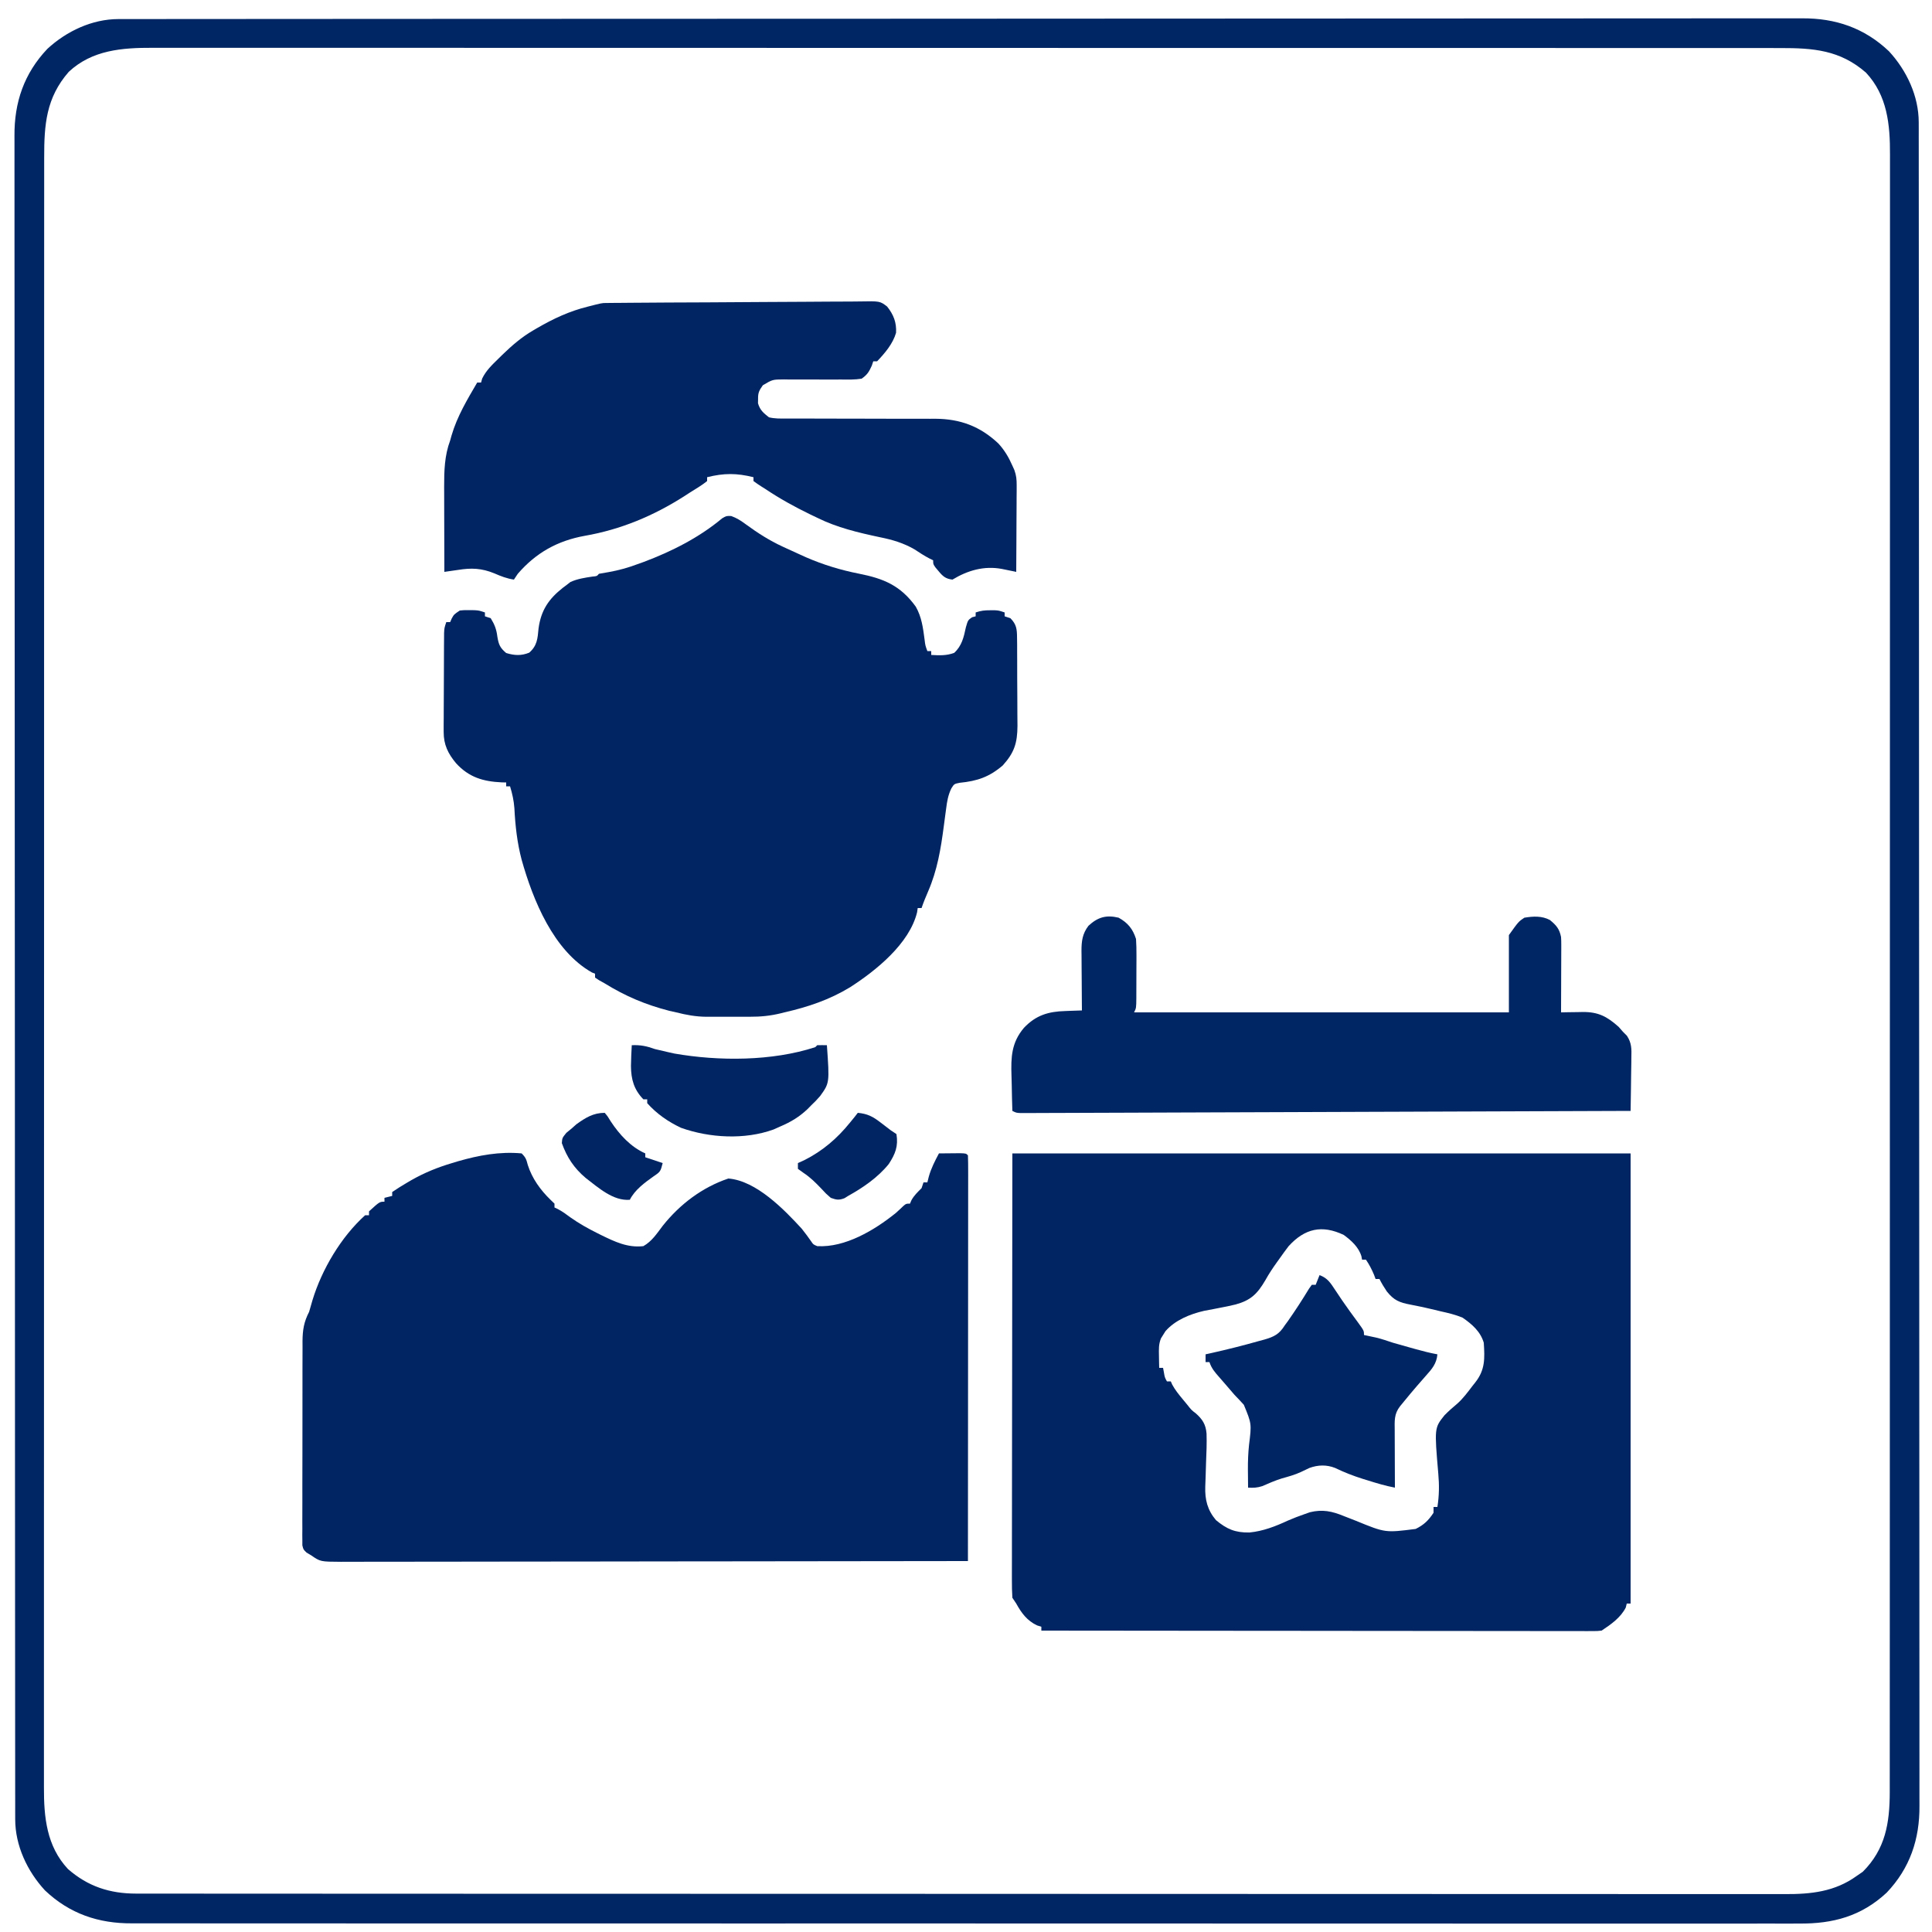 <?xml version="1.0" encoding="UTF-8"?>
<svg version="1.1" xmlns="http://www.w3.org/2000/svg" width="1000" height="1000">
<path d="M0 0 C2.181 2.181 2.417 3.106 3.188 6 C5.398 12.956 9.714 18.941 14.938 24 C15.618 24.66 16.299 25.32 17 26 C17 26.66 17 27.32 17 28 C17.572 28.266 18.145 28.531 18.734 28.805 C21.109 30.058 23.105 31.512 25.25 33.125 C29.691 36.275 34.266 38.825 39.125 41.25 C39.781 41.579 40.438 41.908 41.114 42.247 C48.267 45.744 54.89 48.931 63 48 C67.437 45.511 70.031 41.417 73.059 37.434 C81.919 26.327 93.444 17.556 107 13 C121.445 14.118 135.959 29.133 145 39 C146.69 41.126 148.298 43.271 149.844 45.504 C150.946 47.154 150.946 47.154 153 48 C167.433 48.842 182.629 39.741 193.648 30.867 C194.984 29.676 196.3 28.463 197.582 27.215 C199 26 199 26 201 26 C201.371 25.134 201.371 25.134 201.75 24.25 C203.166 21.701 204.947 20.053 207 18 C207.33 17.01 207.66 16.02 208 15 C208.66 15 209.32 15 210 15 C210.371 13.515 210.371 13.515 210.75 12 C211.958 7.719 213.908 3.909 216 0 C218.312 -0.027 220.625 -0.046 222.938 -0.062 C224.225 -0.074 225.513 -0.086 226.84 -0.098 C230 0 230 0 231 1 C231.098 3.706 231.13 6.386 231.12 9.093 C231.122 10.38 231.122 10.38 231.123 11.694 C231.125 14.593 231.119 17.492 231.114 20.391 C231.113 22.46 231.113 24.529 231.114 26.598 C231.114 32.234 231.108 37.87 231.101 43.507 C231.095 49.39 231.095 55.273 231.093 61.156 C231.09 72.305 231.082 83.453 231.072 94.602 C231.061 107.291 231.055 119.98 231.05 132.669 C231.04 158.78 231.022 184.89 231 211 C188.553 211.069 146.105 211.122 103.658 211.153 C98.648 211.157 93.639 211.161 88.629 211.165 C87.133 211.166 87.133 211.166 85.607 211.167 C69.451 211.18 53.296 211.204 37.14 211.231 C20.567 211.259 3.994 211.276 -12.578 211.282 C-22.808 211.286 -33.037 211.299 -43.266 211.324 C-50.277 211.34 -57.289 211.344 -64.3 211.341 C-68.347 211.339 -72.394 211.342 -76.441 211.358 C-80.146 211.372 -83.851 211.373 -87.556 211.363 C-89.532 211.361 -91.508 211.374 -93.484 211.387 C-104.171 211.333 -104.171 211.333 -109 208 C-109.773 207.54 -110.547 207.081 -111.344 206.607 C-113 205 -113 205 -113.501 202.839 C-113.501 201.995 -113.501 201.152 -113.501 200.283 C-113.511 199.312 -113.521 198.342 -113.531 197.343 C-113.521 196.28 -113.512 195.217 -113.502 194.122 C-113.507 193.001 -113.513 191.881 -113.518 190.726 C-113.531 187.01 -113.514 183.294 -113.496 179.578 C-113.496 176.998 -113.498 174.419 -113.501 171.839 C-113.502 166.425 -113.49 161.012 -113.467 155.598 C-113.44 149.35 -113.438 143.102 -113.45 136.854 C-113.461 130.836 -113.454 124.818 -113.44 118.8 C-113.436 116.244 -113.436 113.688 -113.439 111.131 C-113.442 107.552 -113.426 103.974 -113.404 100.396 C-113.409 99.341 -113.413 98.286 -113.418 97.199 C-113.358 91.312 -112.697 87.241 -110 82 C-109.389 79.987 -108.805 77.966 -108.25 75.938 C-103.416 60.056 -93.461 43.215 -81 32 C-80.34 32 -79.68 32 -79 32 C-79 31.34 -79 30.68 -79 30 C-73.524 25 -73.524 25 -71 25 C-71 24.34 -71 23.68 -71 23 C-69.68 22.67 -68.36 22.34 -67 22 C-67 21.34 -67 20.68 -67 20 C-64.489 18.283 -61.999 16.715 -59.375 15.188 C-58.605 14.738 -57.834 14.288 -57.041 13.824 C-50.25 9.961 -43.503 7.23 -36 5 C-35.034 4.706 -34.069 4.412 -33.074 4.109 C-22.212 0.975 -11.358 -1.051 0 0 Z " fill="#002562" transform="translate(270,597)"/>
<path d="M0 0 C105.6 0 211.2 0 320 0 C320 76.89 320 153.78 320 233 C319.34 233 318.68 233 318 233 C317.835 233.681 317.67 234.361 317.5 235.062 C314.809 240.333 309.857 243.762 305 247 C302.768 247.248 302.768 247.248 300.102 247.246 C299.086 247.25 298.07 247.254 297.023 247.258 C295.903 247.252 294.783 247.247 293.63 247.241 C292.443 247.242 291.256 247.244 290.033 247.246 C286.734 247.248 283.434 247.242 280.134 247.232 C276.578 247.224 273.022 247.226 269.466 247.228 C263.302 247.229 257.139 247.223 250.976 247.211 C242.065 247.195 233.154 247.19 224.243 247.187 C209.786 247.183 195.329 247.17 180.872 247.151 C166.827 247.133 152.782 247.118 138.737 247.11 C137.871 247.109 137.006 247.109 136.114 247.108 C131.772 247.106 127.431 247.103 123.089 247.101 C87.06 247.08 51.03 247.045 15 247 C15 246.34 15 245.68 15 245 C13.917 244.66 13.917 244.66 12.812 244.312 C7.62 241.889 4.716 237.915 2 233 C1.34 232.01 0.68 231.02 0 230 C-0.19 226.939 -0.261 223.969 -0.241 220.908 C-0.242 219.968 -0.244 219.029 -0.246 218.061 C-0.249 214.889 -0.238 211.718 -0.227 208.546 C-0.226 206.243 -0.227 203.94 -0.228 201.637 C-0.228 195.454 -0.217 189.272 -0.203 183.09 C-0.191 177.294 -0.191 171.498 -0.189 165.703 C-0.179 148.739 -0.151 131.776 -0.125 114.812 C-0.084 76.924 -0.043 39.036 0 0 Z M143 48 C141.363 50.146 139.792 52.289 138.25 54.5 C137.814 55.105 137.377 55.71 136.928 56.334 C134.765 59.357 132.747 62.374 130.949 65.629 C126.792 72.725 123.385 76.044 115.562 78.188 C112.722 78.886 109.876 79.472 107 80 C106.02 80.193 105.041 80.387 104.031 80.586 C102.446 80.892 100.858 81.191 99.27 81.48 C91.978 83.15 84.248 86.289 79.25 92 C78.838 92.66 78.425 93.32 78 94 C77.647 94.562 77.294 95.124 76.93 95.703 C75.675 98.802 75.808 101.42 75.875 104.75 C75.893 105.92 75.911 107.091 75.93 108.297 C75.953 109.189 75.976 110.081 76 111 C76.66 111 77.32 111 78 111 C78.144 111.784 78.289 112.567 78.438 113.375 C78.878 115.964 78.878 115.964 80 118 C80.66 118 81.32 118 82 118 C82.244 118.552 82.487 119.103 82.738 119.672 C84.268 122.495 86.136 124.779 88.188 127.25 C88.924 128.142 89.66 129.034 90.418 129.953 C92.734 132.887 92.734 132.887 94.853 134.475 C98.435 137.621 100.133 140.315 100.51 145.071 C100.667 150.054 100.467 155.022 100.25 160 C100.159 162.574 100.079 165.148 100.016 167.723 C99.975 169.318 99.918 170.912 99.84 172.505 C99.632 179.197 100.946 184.568 105.375 189.812 C110.993 194.494 115.328 196.328 122.664 196.219 C129.73 195.557 136.234 193.017 142.613 190.051 C145.413 188.818 148.24 187.764 151.125 186.75 C152.076 186.415 153.028 186.08 154.008 185.734 C160.491 184.143 165.451 185.193 171.5 187.688 C172.907 188.238 174.314 188.786 175.723 189.332 C176.432 189.61 177.141 189.888 177.872 190.174 C193.031 196.389 193.031 196.389 208.75 194.375 C213.017 192.275 215.387 189.961 218 186 C218 185.01 218 184.02 218 183 C218.66 183 219.32 183 220 183 C220.925 177.136 220.989 171.649 220.457 165.734 C218.428 142.092 218.428 142.092 223.664 135.543 C225.774 133.407 227.973 131.435 230.29 129.524 C233.341 126.805 235.718 123.553 238.188 120.312 C238.656 119.723 239.125 119.133 239.608 118.525 C244.766 111.981 244.52 106.093 244 98 C242.267 92.151 237.918 88.408 233 85 C229.333 83.484 225.619 82.601 221.75 81.75 C220.732 81.501 219.713 81.252 218.664 80.995 C214.482 79.98 210.31 79.057 206.078 78.277 C200.361 77.182 197.513 76.077 193.812 71.438 C192.39 69.329 191.136 67.273 190 65 C189.34 65 188.68 65 188 65 C187.598 63.917 187.598 63.917 187.188 62.812 C186.001 60.002 184.725 57.516 183 55 C182.34 55 181.68 55 181 55 C180.892 54.413 180.783 53.827 180.672 53.223 C179.256 48.537 175.379 45 171.5 42.188 C160.246 36.842 151.357 38.84 143 48 Z " fill="#002562" transform="translate(524,597)"/>
<path d="M0 0 C1.285 -0.003 2.57 -0.007 3.894 -0.01 C5.321 -0.009 6.748 -0.007 8.175 -0.005 C9.696 -0.007 11.218 -0.01 12.739 -0.013 C16.94 -0.019 21.141 -0.019 25.342 -0.018 C29.905 -0.018 34.468 -0.024 39.031 -0.03 C48.09 -0.039 57.15 -0.043 66.209 -0.045 C77.056 -0.048 87.904 -0.057 98.751 -0.065 C124.971 -0.086 151.192 -0.097 177.412 -0.106 C189.813 -0.11 202.214 -0.115 214.615 -0.12 C257.055 -0.138 299.494 -0.153 341.934 -0.161 C344.599 -0.161 347.264 -0.162 349.928 -0.162 C350.919 -0.162 350.919 -0.162 351.93 -0.162 C358.623 -0.164 365.315 -0.165 372.008 -0.166 C373.35 -0.166 374.691 -0.166 376.033 -0.167 C419.125 -0.175 462.217 -0.197 505.309 -0.229 C551.524 -0.264 597.738 -0.285 643.953 -0.288 C648.951 -0.289 653.95 -0.289 658.948 -0.29 C660.179 -0.29 661.41 -0.29 662.678 -0.29 C682.496 -0.292 702.314 -0.308 722.133 -0.328 C742.049 -0.349 761.964 -0.354 781.88 -0.345 C793.715 -0.339 805.55 -0.345 817.385 -0.367 C825.29 -0.381 833.196 -0.38 841.101 -0.367 C845.605 -0.36 850.11 -0.359 854.614 -0.376 C858.717 -0.392 862.819 -0.389 866.921 -0.371 C868.391 -0.368 869.862 -0.371 871.332 -0.382 C888.72 -0.506 903.666 4.588 916.396 16.652 C925.582 26.608 931.801 39.839 931.81 53.448 C931.813 54.733 931.816 56.018 931.82 57.342 C931.818 58.769 931.817 60.196 931.815 61.623 C931.817 63.144 931.819 64.666 931.822 66.187 C931.829 70.388 931.829 74.589 931.828 78.79 C931.828 83.353 931.834 87.916 931.839 92.479 C931.848 101.538 931.852 110.598 931.855 119.657 C931.858 130.504 931.866 141.352 931.875 152.199 C931.896 178.419 931.906 204.64 931.915 230.86 C931.919 243.261 931.925 255.662 931.93 268.063 C931.948 310.503 931.963 352.942 931.97 395.382 C931.971 398.047 931.971 400.712 931.972 403.376 C931.972 404.037 931.972 404.697 931.972 405.378 C931.973 412.071 931.974 418.763 931.976 425.456 C931.976 426.797 931.976 428.139 931.976 429.481 C931.984 472.573 932.007 515.665 932.039 558.757 C932.074 604.972 932.095 651.186 932.098 697.401 C932.098 702.399 932.099 707.397 932.099 712.396 C932.099 713.627 932.1 714.857 932.1 716.126 C932.102 735.944 932.118 755.762 932.138 775.581 C932.158 795.497 932.164 815.412 932.154 835.328 C932.149 847.163 932.155 858.998 932.177 870.833 C932.19 878.738 932.189 886.644 932.176 894.549 C932.17 899.053 932.169 903.558 932.186 908.062 C932.201 912.164 932.198 916.267 932.181 920.369 C932.178 921.839 932.181 923.31 932.192 924.78 C932.315 942.095 927.271 957.116 915.212 969.777 C902.079 981.978 887.425 985.912 869.941 985.755 C868.406 985.76 866.871 985.767 865.336 985.776 C861.145 985.795 856.953 985.783 852.762 985.765 C848.192 985.751 843.622 985.767 839.052 985.778 C831.051 985.795 823.05 985.793 815.049 985.779 C803.151 985.757 791.253 985.765 779.356 985.778 C758.105 985.8 736.855 985.795 715.604 985.777 C697.009 985.761 678.413 985.755 659.818 985.759 C657.967 985.759 657.967 985.759 656.079 985.76 C651.071 985.761 646.063 985.762 641.055 985.763 C594.753 985.773 548.451 985.755 502.149 985.724 C459.746 985.696 417.344 985.69 374.941 985.705 C372.261 985.706 369.581 985.707 366.901 985.708 C366.239 985.708 365.576 985.709 364.893 985.709 C357.555 985.711 350.217 985.714 342.878 985.716 C341.563 985.717 340.247 985.717 338.891 985.718 C304.018 985.729 269.145 985.722 234.271 985.709 C230.519 985.707 226.767 985.706 223.015 985.704 C220.525 985.703 218.036 985.703 215.547 985.702 C196.962 985.695 178.377 985.697 159.792 985.705 C138.661 985.713 117.531 985.706 96.4 985.68 C84.574 985.666 72.748 985.663 60.922 985.676 C53.023 985.684 45.124 985.677 37.225 985.658 C32.724 985.647 28.224 985.643 23.723 985.657 C19.624 985.669 15.525 985.662 11.426 985.642 C9.957 985.637 8.488 985.64 7.019 985.65 C-10.363 985.758 -25.308 980.666 -38.034 968.605 C-47.221 958.649 -53.439 945.418 -53.448 931.81 C-53.453 929.882 -53.453 929.882 -53.458 927.915 C-53.456 926.489 -53.455 925.062 -53.453 923.635 C-53.455 922.113 -53.458 920.592 -53.461 919.071 C-53.467 914.869 -53.467 910.668 -53.466 906.467 C-53.466 901.904 -53.472 897.341 -53.477 892.778 C-53.487 883.719 -53.491 874.66 -53.493 865.601 C-53.496 854.753 -53.505 843.906 -53.513 833.059 C-53.534 806.838 -53.545 780.618 -53.554 754.397 C-53.558 741.996 -53.563 729.595 -53.568 717.194 C-53.586 674.755 -53.601 632.315 -53.609 589.876 C-53.609 587.211 -53.609 584.546 -53.61 581.881 C-53.61 581.221 -53.61 580.56 -53.61 579.88 C-53.612 573.187 -53.613 566.495 -53.614 559.802 C-53.614 558.46 -53.614 557.118 -53.615 555.776 C-53.622 512.684 -53.645 469.592 -53.677 426.5 C-53.712 380.286 -53.733 334.071 -53.736 287.857 C-53.737 282.859 -53.737 277.86 -53.738 272.862 C-53.738 271.631 -53.738 270.4 -53.738 269.132 C-53.74 249.314 -53.756 229.495 -53.776 209.677 C-53.797 189.761 -53.802 169.845 -53.793 149.929 C-53.787 138.094 -53.793 126.26 -53.815 114.425 C-53.829 106.519 -53.828 98.614 -53.815 90.709 C-53.808 86.204 -53.807 81.7 -53.824 77.196 C-53.84 73.093 -53.837 68.991 -53.819 64.889 C-53.816 63.418 -53.819 61.948 -53.83 60.477 C-53.954 43.09 -48.86 28.144 -36.796 15.414 C-26.84 6.227 -13.609 0.009 0 0 Z M-25.729 27.308 C-37.457 40.736 -38.474 54.613 -38.448 71.682 C-38.449 73.174 -38.451 74.665 -38.453 76.156 C-38.458 80.259 -38.456 84.362 -38.454 88.465 C-38.452 92.926 -38.456 97.388 -38.46 101.85 C-38.465 109.671 -38.466 117.493 -38.465 125.315 C-38.464 136.946 -38.468 148.577 -38.473 160.209 C-38.483 182.19 -38.486 204.171 -38.486 226.152 C-38.487 243.125 -38.489 260.098 -38.492 277.071 C-38.493 281.954 -38.494 286.838 -38.495 291.721 C-38.495 292.935 -38.495 294.149 -38.495 295.4 C-38.501 329.552 -38.505 363.705 -38.505 397.857 C-38.505 399.145 -38.505 400.433 -38.505 401.76 C-38.505 408.288 -38.505 414.816 -38.505 421.344 C-38.505 422.64 -38.505 423.937 -38.505 425.273 C-38.504 427.895 -38.504 430.516 -38.504 433.138 C-38.504 473.936 -38.511 514.734 -38.525 555.532 C-38.54 601.354 -38.549 647.175 -38.548 692.997 C-38.548 697.882 -38.548 702.767 -38.548 707.651 C-38.548 708.854 -38.548 710.057 -38.548 711.296 C-38.548 730.663 -38.554 750.031 -38.563 769.398 C-38.571 788.858 -38.572 808.317 -38.566 827.777 C-38.562 839.341 -38.564 850.905 -38.574 862.469 C-38.58 870.193 -38.578 877.916 -38.571 885.639 C-38.567 890.041 -38.567 894.442 -38.575 898.843 C-38.582 902.851 -38.58 906.858 -38.571 910.866 C-38.569 912.303 -38.571 913.74 -38.576 915.177 C-38.63 930.663 -37.22 945.675 -26.139 957.539 C-15.789 966.579 -4.47 970.25 9.132 970.256 C10.395 970.259 11.659 970.262 12.961 970.266 C14.353 970.264 15.745 970.262 17.137 970.26 C18.63 970.262 20.123 970.264 21.615 970.266 C25.727 970.272 29.84 970.271 33.952 970.27 C38.422 970.269 42.892 970.274 47.362 970.278 C56.232 970.286 65.103 970.288 73.973 970.289 C84.596 970.289 95.219 970.296 105.842 970.303 C131.518 970.319 157.193 970.325 182.869 970.33 C195.014 970.332 207.159 970.336 219.303 970.339 C260.871 970.352 302.438 970.363 344.006 970.366 C346.615 970.367 349.225 970.367 351.834 970.367 C354.45 970.367 357.066 970.367 359.682 970.368 C364.93 970.368 370.178 970.369 375.426 970.369 C376.727 970.369 378.028 970.369 379.369 970.369 C421.566 970.373 463.764 970.389 505.961 970.412 C550.568 970.437 595.175 970.451 639.783 970.452 C644.678 970.452 649.574 970.452 654.47 970.452 C655.676 970.452 656.881 970.452 658.123 970.453 C677.53 970.454 696.938 970.465 716.345 970.479 C735.848 970.494 755.351 970.497 774.855 970.489 C786.443 970.484 798.031 970.488 809.619 970.504 C817.361 970.514 825.103 970.513 832.845 970.503 C837.255 970.497 841.665 970.497 846.076 970.509 C850.094 970.521 854.112 970.518 858.13 970.504 C859.569 970.502 861.008 970.505 862.446 970.513 C876.091 970.586 888.401 969.27 899.681 961.129 C900.733 960.407 901.785 959.685 902.868 958.941 C914.635 947.175 916.781 933.655 916.816 917.736 C916.814 916.349 916.812 914.962 916.809 913.575 C916.811 912.084 916.813 910.593 916.815 909.102 C916.82 904.999 916.818 900.896 916.816 896.793 C916.814 892.331 916.818 887.87 916.821 883.408 C916.827 875.586 916.828 867.764 916.827 859.943 C916.825 848.311 916.83 836.68 916.835 825.049 C916.845 803.068 916.847 781.086 916.848 759.105 C916.848 742.132 916.85 725.159 916.854 708.187 C916.854 703.303 916.855 698.42 916.856 693.536 C916.856 692.322 916.857 691.108 916.857 689.858 C916.863 655.705 916.867 621.553 916.867 587.401 C916.867 586.113 916.867 584.825 916.867 583.498 C916.866 576.97 916.866 570.442 916.866 563.914 C916.866 562.617 916.866 561.321 916.866 559.985 C916.866 557.363 916.866 554.741 916.866 552.119 C916.865 511.321 916.873 470.524 916.887 429.726 C916.902 383.904 916.911 338.082 916.91 292.26 C916.91 287.376 916.91 282.491 916.91 277.606 C916.91 276.404 916.91 275.201 916.91 273.962 C916.909 254.594 916.916 235.227 916.924 215.859 C916.933 196.4 916.934 176.94 916.927 157.481 C916.924 145.917 916.926 134.353 916.935 122.788 C916.941 115.065 916.94 107.342 916.933 99.618 C916.929 95.217 916.928 90.816 916.936 86.415 C916.944 82.407 916.942 78.4 916.932 74.392 C916.931 72.955 916.932 71.517 916.938 70.08 C916.992 54.595 915.582 39.582 904.501 27.719 C891.079 15.996 877.208 14.974 860.146 15 C858.657 14.999 857.167 14.997 855.678 14.995 C851.581 14.99 847.484 14.992 843.386 14.994 C838.931 14.996 834.475 14.992 830.019 14.988 C822.208 14.983 814.397 14.982 806.586 14.983 C794.97 14.984 783.354 14.98 771.739 14.975 C749.787 14.965 727.835 14.962 705.883 14.962 C688.932 14.961 671.981 14.959 655.03 14.956 C650.153 14.955 645.275 14.954 640.398 14.953 C638.58 14.953 638.58 14.953 636.724 14.953 C602.615 14.947 568.505 14.943 534.396 14.943 C532.466 14.943 532.466 14.943 530.498 14.943 C523.978 14.943 517.458 14.943 510.938 14.943 C508.996 14.943 508.996 14.943 507.014 14.943 C504.396 14.943 501.777 14.944 499.158 14.944 C458.414 14.944 417.67 14.937 376.926 14.923 C331.163 14.908 285.4 14.899 239.637 14.9 C234.759 14.9 229.88 14.9 225.001 14.9 C223.199 14.9 223.199 14.9 221.361 14.9 C202.02 14.9 182.678 14.894 163.337 14.885 C143.902 14.877 124.467 14.876 105.033 14.882 C93.484 14.886 81.936 14.884 70.387 14.874 C62.673 14.868 54.959 14.87 47.245 14.877 C42.85 14.881 38.455 14.881 34.06 14.873 C30.056 14.866 26.053 14.868 22.05 14.877 C20.615 14.879 19.181 14.877 17.746 14.872 C1.93 14.816 -13.598 15.978 -25.729 27.308 Z " fill="#002663" transform="translate(61.319,9.871)"/>
<path d="M0 0 C2.891 1.043 4.989 2.399 7.461 4.223 C13.651 8.745 19.689 12.646 26.648 15.848 C27.774 16.369 27.774 16.369 28.923 16.901 C31.119 17.913 33.32 18.914 35.523 19.91 C37.15 20.647 37.15 20.647 38.809 21.398 C47.612 25.225 56.68 27.977 66.098 29.836 C78.92 32.379 87.601 35.943 95.523 46.91 C98.61 52.338 99.284 57.91 100.094 64.02 C100.447 66.969 100.447 66.969 101.523 69.91 C102.183 69.91 102.843 69.91 103.523 69.91 C103.523 70.57 103.523 71.23 103.523 71.91 C107.735 72.158 111.404 72.324 115.398 70.848 C119.367 67.229 120.392 62.664 121.461 57.598 C122.523 53.91 122.523 53.91 124.648 52.41 C125.267 52.245 125.886 52.08 126.523 51.91 C126.523 51.25 126.523 50.59 126.523 49.91 C129.336 48.973 131.111 48.775 134.023 48.785 C134.797 48.783 135.57 48.78 136.367 48.777 C138.523 48.91 138.523 48.91 141.523 49.91 C141.523 50.57 141.523 51.23 141.523 51.91 C142.513 52.24 143.503 52.57 144.523 52.91 C147.659 56.093 147.909 58.55 147.943 62.929 C147.959 64.144 147.975 65.359 147.992 66.611 C147.992 68.577 147.992 68.577 147.992 70.582 C147.999 71.947 148.007 73.312 148.015 74.678 C148.029 77.539 148.03 80.4 148.024 83.262 C148.019 86.911 148.049 90.56 148.09 94.209 C148.116 97.03 148.118 99.851 148.115 102.672 C148.117 104.666 148.142 106.66 148.167 108.654 C148.099 117.62 146.475 122.533 140.531 129.117 C133.508 135.106 127.347 137.184 118.195 138.09 C115.39 138.668 115.39 138.668 113.937 140.988 C112.264 144.446 111.706 147.719 111.242 151.484 C111.143 152.208 111.043 152.932 110.94 153.678 C110.624 155.983 110.322 158.29 110.023 160.598 C108.479 172.384 106.657 183.356 101.898 194.348 C100.673 197.195 99.504 199.969 98.523 202.91 C97.863 202.91 97.203 202.91 96.523 202.91 C96.369 203.989 96.369 203.989 96.211 205.09 C92.243 221.369 74.971 235.251 61.523 243.91 C50.769 250.425 39.731 254.126 27.523 256.91 C26.876 257.074 26.229 257.239 25.562 257.408 C20.182 258.717 15.175 259.205 9.648 259.176 C8.839 259.178 8.03 259.18 7.196 259.182 C5.498 259.183 3.801 259.179 2.104 259.171 C-0.47 259.16 -3.043 259.171 -5.617 259.184 C-7.279 259.182 -8.94 259.18 -10.602 259.176 C-11.358 259.18 -12.115 259.184 -12.894 259.188 C-18.31 259.141 -23.236 258.233 -28.477 256.91 C-29.673 256.642 -30.869 256.374 -32.102 256.098 C-44.42 252.896 -54.677 248.58 -65.477 241.91 C-66.433 241.376 -67.39 240.843 -68.375 240.293 C-69.069 239.837 -69.762 239.38 -70.477 238.91 C-70.477 238.25 -70.477 237.59 -70.477 236.91 C-71.291 236.58 -71.291 236.58 -72.121 236.242 C-92.016 224.992 -102.624 198.749 -108.477 177.91 C-110.8 169.078 -111.768 160.359 -112.227 151.254 C-112.526 147.251 -113.305 143.738 -114.477 139.91 C-115.137 139.91 -115.797 139.91 -116.477 139.91 C-116.477 139.25 -116.477 138.59 -116.477 137.91 C-117.227 137.896 -117.977 137.882 -118.75 137.867 C-128.417 137.417 -135.751 135.249 -142.414 127.973 C-146.582 122.986 -148.856 118.324 -148.833 111.769 C-148.836 110.578 -148.839 109.387 -148.842 108.159 C-148.83 106.887 -148.817 105.615 -148.805 104.305 C-148.803 102.989 -148.801 101.672 -148.799 100.316 C-148.794 97.54 -148.78 94.764 -148.758 91.988 C-148.729 88.43 -148.719 84.873 -148.714 81.315 C-148.709 77.916 -148.694 74.516 -148.68 71.117 C-148.675 69.839 -148.671 68.561 -148.667 67.244 C-148.657 66.062 -148.648 64.881 -148.638 63.663 C-148.631 62.622 -148.624 61.581 -148.617 60.508 C-148.477 57.91 -148.477 57.91 -147.477 54.91 C-146.817 54.91 -146.157 54.91 -145.477 54.91 C-145.074 53.982 -145.074 53.982 -144.664 53.035 C-143.477 50.91 -143.477 50.91 -140.477 48.91 C-138.102 48.68 -138.102 48.68 -135.477 48.723 C-134.61 48.729 -133.744 48.736 -132.852 48.742 C-130.477 48.91 -130.477 48.91 -127.477 49.91 C-127.477 50.57 -127.477 51.23 -127.477 51.91 C-125.992 52.405 -125.992 52.405 -124.477 52.91 C-122.454 56.177 -121.509 58.644 -121.039 62.473 C-120.365 66.59 -119.661 68.204 -116.477 70.91 C-112.18 72.211 -108.719 72.412 -104.539 70.723 C-100.452 67.131 -100.213 63.492 -99.727 58.223 C-98.47 48.839 -94.493 42.916 -87.113 37.121 C-86.573 36.721 -86.033 36.322 -85.477 35.91 C-84.734 35.333 -83.992 34.755 -83.227 34.16 C-79.523 32.476 -75.812 31.951 -71.805 31.34 C-69.524 31.146 -69.524 31.146 -68.477 29.91 C-66.816 29.584 -65.148 29.3 -63.477 29.035 C-58.233 28.107 -53.453 26.781 -48.477 24.91 C-47.423 24.534 -46.37 24.157 -45.285 23.77 C-30.818 18.338 -16.561 11.129 -4.668 1.176 C-2.477 -0.09 -2.477 -0.09 0 0 Z " fill="#002562" transform="translate(378.477,267.09)"/>
<path d="M0 0 C1.246 -0.013 2.493 -0.026 3.777 -0.039 C5.171 -0.048 6.565 -0.057 7.96 -0.066 C9.418 -0.079 10.876 -0.092 12.335 -0.106 C25.662 -0.222 38.989 -0.278 52.316 -0.323 C62.171 -0.356 72.025 -0.415 81.879 -0.51 C88.804 -0.574 95.729 -0.608 102.654 -0.619 C106.791 -0.627 110.928 -0.648 115.065 -0.702 C118.961 -0.753 122.854 -0.765 126.749 -0.749 C128.177 -0.75 129.605 -0.764 131.033 -0.793 C141.736 -1 141.736 -1 145.446 1.85 C148.759 6.022 150.357 10.057 150.064 15.432 C148.395 21.149 144.318 25.915 140.264 30.174 C139.604 30.174 138.944 30.174 138.264 30.174 C137.892 31.288 137.892 31.288 137.514 32.424 C136.027 35.695 135.209 37.066 132.264 39.174 C128.694 39.749 125.156 39.659 121.549 39.608 C119.397 39.617 117.245 39.627 115.094 39.637 C111.705 39.628 108.317 39.612 104.929 39.589 C101.656 39.575 98.384 39.59 95.111 39.608 C93.594 39.583 93.594 39.583 92.046 39.558 C86.145 39.595 86.145 39.595 81.127 42.567 C79.216 45.241 78.581 46.436 78.639 49.674 C78.626 50.406 78.613 51.138 78.599 51.893 C79.635 55.449 81.377 56.882 84.264 59.174 C87.253 59.895 90.162 59.845 93.225 59.802 C94.119 59.809 95.012 59.816 95.933 59.824 C98.882 59.842 101.83 59.826 104.779 59.811 C106.836 59.819 108.892 59.829 110.948 59.842 C116.363 59.871 121.778 59.871 127.193 59.864 C135.846 59.857 144.499 59.889 153.151 59.927 C156.165 59.936 159.179 59.93 162.193 59.923 C164.057 59.927 165.92 59.93 167.784 59.935 C169.028 59.926 169.028 59.926 170.297 59.917 C183.26 59.982 193.563 63.81 203.029 72.733 C206.215 76.214 208.378 79.868 210.264 84.174 C210.78 85.318 210.78 85.318 211.308 86.486 C212.31 89.304 212.506 91.354 212.491 94.332 C212.49 95.332 212.49 96.333 212.49 97.364 C212.48 98.432 212.469 99.5 212.459 100.6 C212.455 102.254 212.455 102.254 212.45 103.941 C212.439 107.457 212.414 110.972 212.389 114.487 C212.378 116.873 212.369 119.259 212.361 121.645 C212.339 127.488 212.306 133.331 212.264 139.174 C211.241 138.963 211.241 138.963 210.197 138.748 C208.851 138.473 208.851 138.473 207.478 138.194 C206.59 138.012 205.702 137.83 204.787 137.642 C195.598 135.938 187.112 138.418 179.264 143.174 C175.72 142.793 174.235 141.435 172.014 138.737 C171.232 137.81 171.232 137.81 170.435 136.865 C169.264 135.174 169.264 135.174 169.264 133.174 C168.682 132.894 168.101 132.615 167.502 132.326 C164.723 130.896 162.165 129.206 159.556 127.49 C153.787 124.178 148.163 122.539 141.701 121.237 C130.523 118.858 119.556 116.273 109.264 111.174 C108.024 110.579 106.784 109.984 105.545 109.389 C97.437 105.456 89.755 101.207 82.264 96.174 C81.602 95.76 80.941 95.347 80.26 94.92 C78.891 94.06 77.569 93.127 76.264 92.174 C76.264 91.514 76.264 90.854 76.264 90.174 C67.559 88.008 60.968 88.008 52.264 90.174 C52.264 90.834 52.264 91.494 52.264 92.174 C49.465 94.445 46.31 96.255 43.264 98.174 C42.285 98.81 41.307 99.445 40.299 100.1 C24.398 110.222 7.553 117.26 -11.049 120.51 C-25.143 123.048 -36.307 129.265 -45.736 140.174 C-46.396 141.164 -47.056 142.154 -47.736 143.174 C-51.411 142.617 -54.466 141.431 -57.858 139.944 C-64.449 137.244 -69.757 137.036 -76.736 138.174 C-79.07 138.509 -81.403 138.843 -83.736 139.174 C-83.762 131.791 -83.779 124.408 -83.791 117.024 C-83.796 114.515 -83.803 112.006 -83.812 109.497 C-83.824 105.88 -83.83 102.264 -83.834 98.647 C-83.839 97.534 -83.844 96.421 -83.85 95.274 C-83.85 86.947 -83.679 79.064 -80.736 71.174 C-80.381 69.898 -80.381 69.898 -80.018 68.596 C-77.118 58.678 -71.919 50.041 -66.736 41.174 C-66.076 41.174 -65.416 41.174 -64.736 41.174 C-64.551 40.501 -64.365 39.828 -64.174 39.135 C-62.123 34.91 -59.07 32.061 -55.736 28.799 C-55.054 28.129 -54.372 27.458 -53.67 26.767 C-48.688 21.946 -43.749 17.672 -37.736 14.174 C-37.126 13.816 -36.515 13.458 -35.886 13.09 C-27.251 8.093 -19.025 4.218 -9.299 1.83 C-2.228 0.019 -2.228 0.019 0 0 Z " fill="#002562" transform="translate(313.736,156.826)"/>
<path d="M0 0 C4.785 2.665 7.339 5.8 9 11 C9.177 13.8 9.257 16.496 9.23 19.293 C9.23 20.08 9.23 20.867 9.229 21.679 C9.226 23.335 9.218 24.992 9.206 26.648 C9.187 29.189 9.185 31.73 9.186 34.271 C9.181 35.883 9.175 37.494 9.168 39.105 C9.167 39.867 9.166 40.628 9.165 41.413 C9.116 46.768 9.116 46.768 8 49 C72.02 49 136.04 49 202 49 C202 35.8 202 22.6 202 9 C207 2 207 2 210 0 C214.562 -0.755 219.09 -1.025 223.242 1.203 C226.551 3.922 228.154 5.774 229 10 C229.082 11.343 229.118 12.689 229.114 14.034 C229.113 14.815 229.113 15.595 229.113 16.399 C229.108 17.232 229.103 18.064 229.098 18.922 C229.096 20.212 229.096 20.212 229.093 21.528 C229.088 24.269 229.075 27.009 229.062 29.75 C229.057 31.611 229.053 33.471 229.049 35.332 C229.038 39.888 229.021 44.444 229 49 C230.238 48.975 231.475 48.949 232.751 48.923 C234.39 48.903 236.029 48.883 237.668 48.863 C238.482 48.845 239.296 48.827 240.135 48.808 C248.3 48.735 252.785 51.142 258.812 56.5 C259.895 57.737 259.895 57.737 261 59 C261.697 59.704 262.394 60.408 263.112 61.134 C265.58 64.88 265.508 68.033 265.391 72.363 C265.385 73.155 265.379 73.947 265.373 74.763 C265.351 77.28 265.301 79.796 265.25 82.312 C265.23 84.024 265.212 85.736 265.195 87.447 C265.151 91.632 265.082 95.816 265 100 C224.523 100.15 184.045 100.295 143.568 100.433 C138.794 100.45 134.02 100.466 129.246 100.482 C128.295 100.485 127.345 100.489 126.365 100.492 C110.957 100.545 95.549 100.601 80.14 100.659 C64.34 100.718 48.541 100.773 32.741 100.825 C22.984 100.857 13.228 100.892 3.471 100.931 C-3.211 100.957 -9.893 100.98 -16.575 101 C-20.435 101.011 -24.296 101.024 -28.156 101.042 C-32.333 101.061 -36.51 101.072 -40.687 101.082 C-41.918 101.089 -43.15 101.096 -44.419 101.103 C-45.53 101.104 -46.642 101.106 -47.788 101.107 C-49.235 101.113 -49.235 101.113 -50.713 101.118 C-53 101 -53 101 -55 100 C-55.15 95.484 -55.258 90.968 -55.33 86.45 C-55.36 84.918 -55.4 83.385 -55.453 81.854 C-55.771 72.277 -55.517 64.663 -49 57 C-42.812 50.457 -36.318 48.555 -27.625 48.312 C-26.794 48.278 -25.962 48.244 -25.105 48.209 C-23.071 48.127 -21.035 48.062 -19 48 C-19.016 46.358 -19.016 46.358 -19.032 44.683 C-19.068 40.611 -19.091 36.539 -19.11 32.467 C-19.12 30.706 -19.134 28.946 -19.151 27.185 C-19.175 24.651 -19.187 22.117 -19.195 19.582 C-19.206 18.799 -19.216 18.015 -19.227 17.208 C-19.228 12.113 -18.75 8.292 -15.625 4.199 C-10.834 -0.258 -6.453 -1.561 0 0 Z " fill="#002663" transform="translate(579,475)"/>
<path d="M0 0 C4.154 1.527 5.731 4.128 8.125 7.75 C8.906 8.919 9.689 10.087 10.473 11.254 C10.88 11.864 11.288 12.474 11.708 13.102 C14.342 16.971 17.126 20.736 19.901 24.505 C23 28.781 23 28.781 23 31 C23.58 31.121 24.16 31.242 24.758 31.367 C25.539 31.535 26.32 31.702 27.125 31.875 C27.891 32.037 28.656 32.2 29.445 32.367 C32.36 33.089 35.152 34.048 38 35 C41.012 35.887 44.036 36.726 47.062 37.562 C47.852 37.784 48.642 38.005 49.455 38.232 C53.285 39.295 57.084 40.299 61 41 C60.568 45.874 58.149 48.621 55 52.125 C54.002 53.269 53.004 54.413 52.008 55.559 C51.254 56.417 51.254 56.417 50.485 57.292 C48.231 59.884 46.052 62.531 43.875 65.188 C43.151 66.068 42.426 66.948 41.68 67.855 C38.48 71.941 38.871 75.506 38.902 80.508 C38.904 81.348 38.905 82.189 38.907 83.055 C38.912 85.745 38.925 88.435 38.938 91.125 C38.943 92.947 38.947 94.768 38.951 96.59 C38.962 101.06 38.979 105.53 39 110 C34.118 109.079 29.483 107.68 24.75 106.188 C23.942 105.939 23.134 105.691 22.301 105.436 C17.369 103.885 12.72 102.066 8.065 99.812 C3.626 98.067 -0.758 98.189 -5.215 99.801 C-6.717 100.485 -8.208 101.194 -9.688 101.926 C-12.848 103.394 -16.099 104.263 -19.445 105.207 C-22.965 106.3 -26.306 107.743 -29.676 109.23 C-32.241 110.08 -34.316 110.138 -37 110 C-37.028 107.583 -37.048 105.167 -37.062 102.75 C-37.071 101.995 -37.079 101.24 -37.088 100.462 C-37.105 96.203 -36.946 92.042 -36.496 87.805 C-35.146 76.938 -35.146 76.938 -39.188 67.125 C-40.751 65.379 -42.36 63.674 -44 62 C-45.623 60.153 -47.216 58.284 -48.808 56.41 C-49.877 55.157 -50.957 53.913 -52.05 52.68 C-54.294 50.135 -55.915 48.254 -57 45 C-57.66 45 -58.32 45 -59 45 C-59 43.68 -59 42.36 -59 41 C-58.005 40.781 -57.01 40.562 -55.984 40.336 C-47.66 38.465 -39.396 36.391 -31.188 34.062 C-30.334 33.834 -29.481 33.606 -28.603 33.371 C-23.553 31.897 -20.903 30.618 -18 26 C-17.447 25.245 -16.894 24.489 -16.324 23.711 C-12.511 18.269 -8.921 12.74 -5.48 7.055 C-4.748 6.038 -4.748 6.038 -4 5 C-3.34 5 -2.68 5 -2 5 C-1.34 3.35 -0.68 1.7 0 0 Z " fill="#002563" transform="translate(683,660)"/>
<path d="M0 0 C4.515 -0.215 7.769 0.474 12 2 C14.221 2.556 16.451 3.075 18.688 3.562 C19.805 3.811 20.923 4.06 22.074 4.316 C45.027 8.313 72.653 8.31 95 1 C95.33 0.67 95.66 0.34 96 0 C97.666 -0.041 99.334 -0.043 101 0 C102.377 19.53 102.377 19.53 97.5 26.312 C95.281 28.805 95.281 28.805 93 31 C92.33 31.683 91.659 32.366 90.969 33.07 C86.759 37.063 82.321 39.75 77 42 C75.206 42.804 75.206 42.804 73.375 43.625 C58.464 49.018 40.318 48.032 25.48 42.746 C18.841 39.618 12.908 35.502 8 30 C8 29.34 8 28.68 8 28 C7.34 28 6.68 28 6 28 C1.12 22.969 -0.343 17.668 -0.417 10.859 C-0.355 7.231 -0.213 3.622 0 0 Z " fill="#002562" transform="translate(327,541)"/>
<path d="M0 0 C4.98 0.478 7.747 1.899 11.688 4.938 C12.619 5.648 13.551 6.358 14.512 7.09 C15.333 7.72 16.154 8.351 17 9 C17.99 9.66 18.98 10.32 20 11 C21.008 17.271 19.463 21.209 16.035 26.477 C10.45 33.402 2.747 38.704 -5 43 C-5.946 43.59 -5.946 43.59 -6.91 44.191 C-9.767 45.297 -11.124 45.038 -14 44 C-16.43 41.891 -16.43 41.891 -18.875 39.25 C-21.812 36.168 -24.57 33.411 -28.125 31.062 C-29.074 30.382 -30.023 29.701 -31 29 C-31 28.01 -31 27.02 -31 26 C-29.907 25.505 -28.814 25.01 -27.688 24.5 C-18.184 19.706 -10.658 13.241 -4 5 C-3.175 3.989 -2.35 2.979 -1.5 1.938 C-1.005 1.298 -0.51 0.659 0 0 Z " fill="#002562" transform="translate(444,576)"/>
<path d="M0 0 C1.57 1.871 1.57 1.871 3.125 4.438 C7.592 11.22 13.444 17.665 21 21 C21 21.66 21 22.32 21 23 C23.97 23.99 26.94 24.98 30 26 C28.926 30.298 28.77 30.538 25.375 32.812 C20.778 36.067 15.568 39.864 13 45 C4.406 45.734 -3.393 38.664 -9.875 33.688 C-15.889 28.594 -19.539 23.074 -22.188 15.688 C-22 13 -22 13 -19.875 10.375 C-18.926 9.591 -17.977 8.807 -17 8 C-16.237 7.319 -15.474 6.639 -14.688 5.938 C-9.973 2.539 -5.888 0 0 0 Z " fill="#002562" transform="translate(313,576)"/>
</svg>
